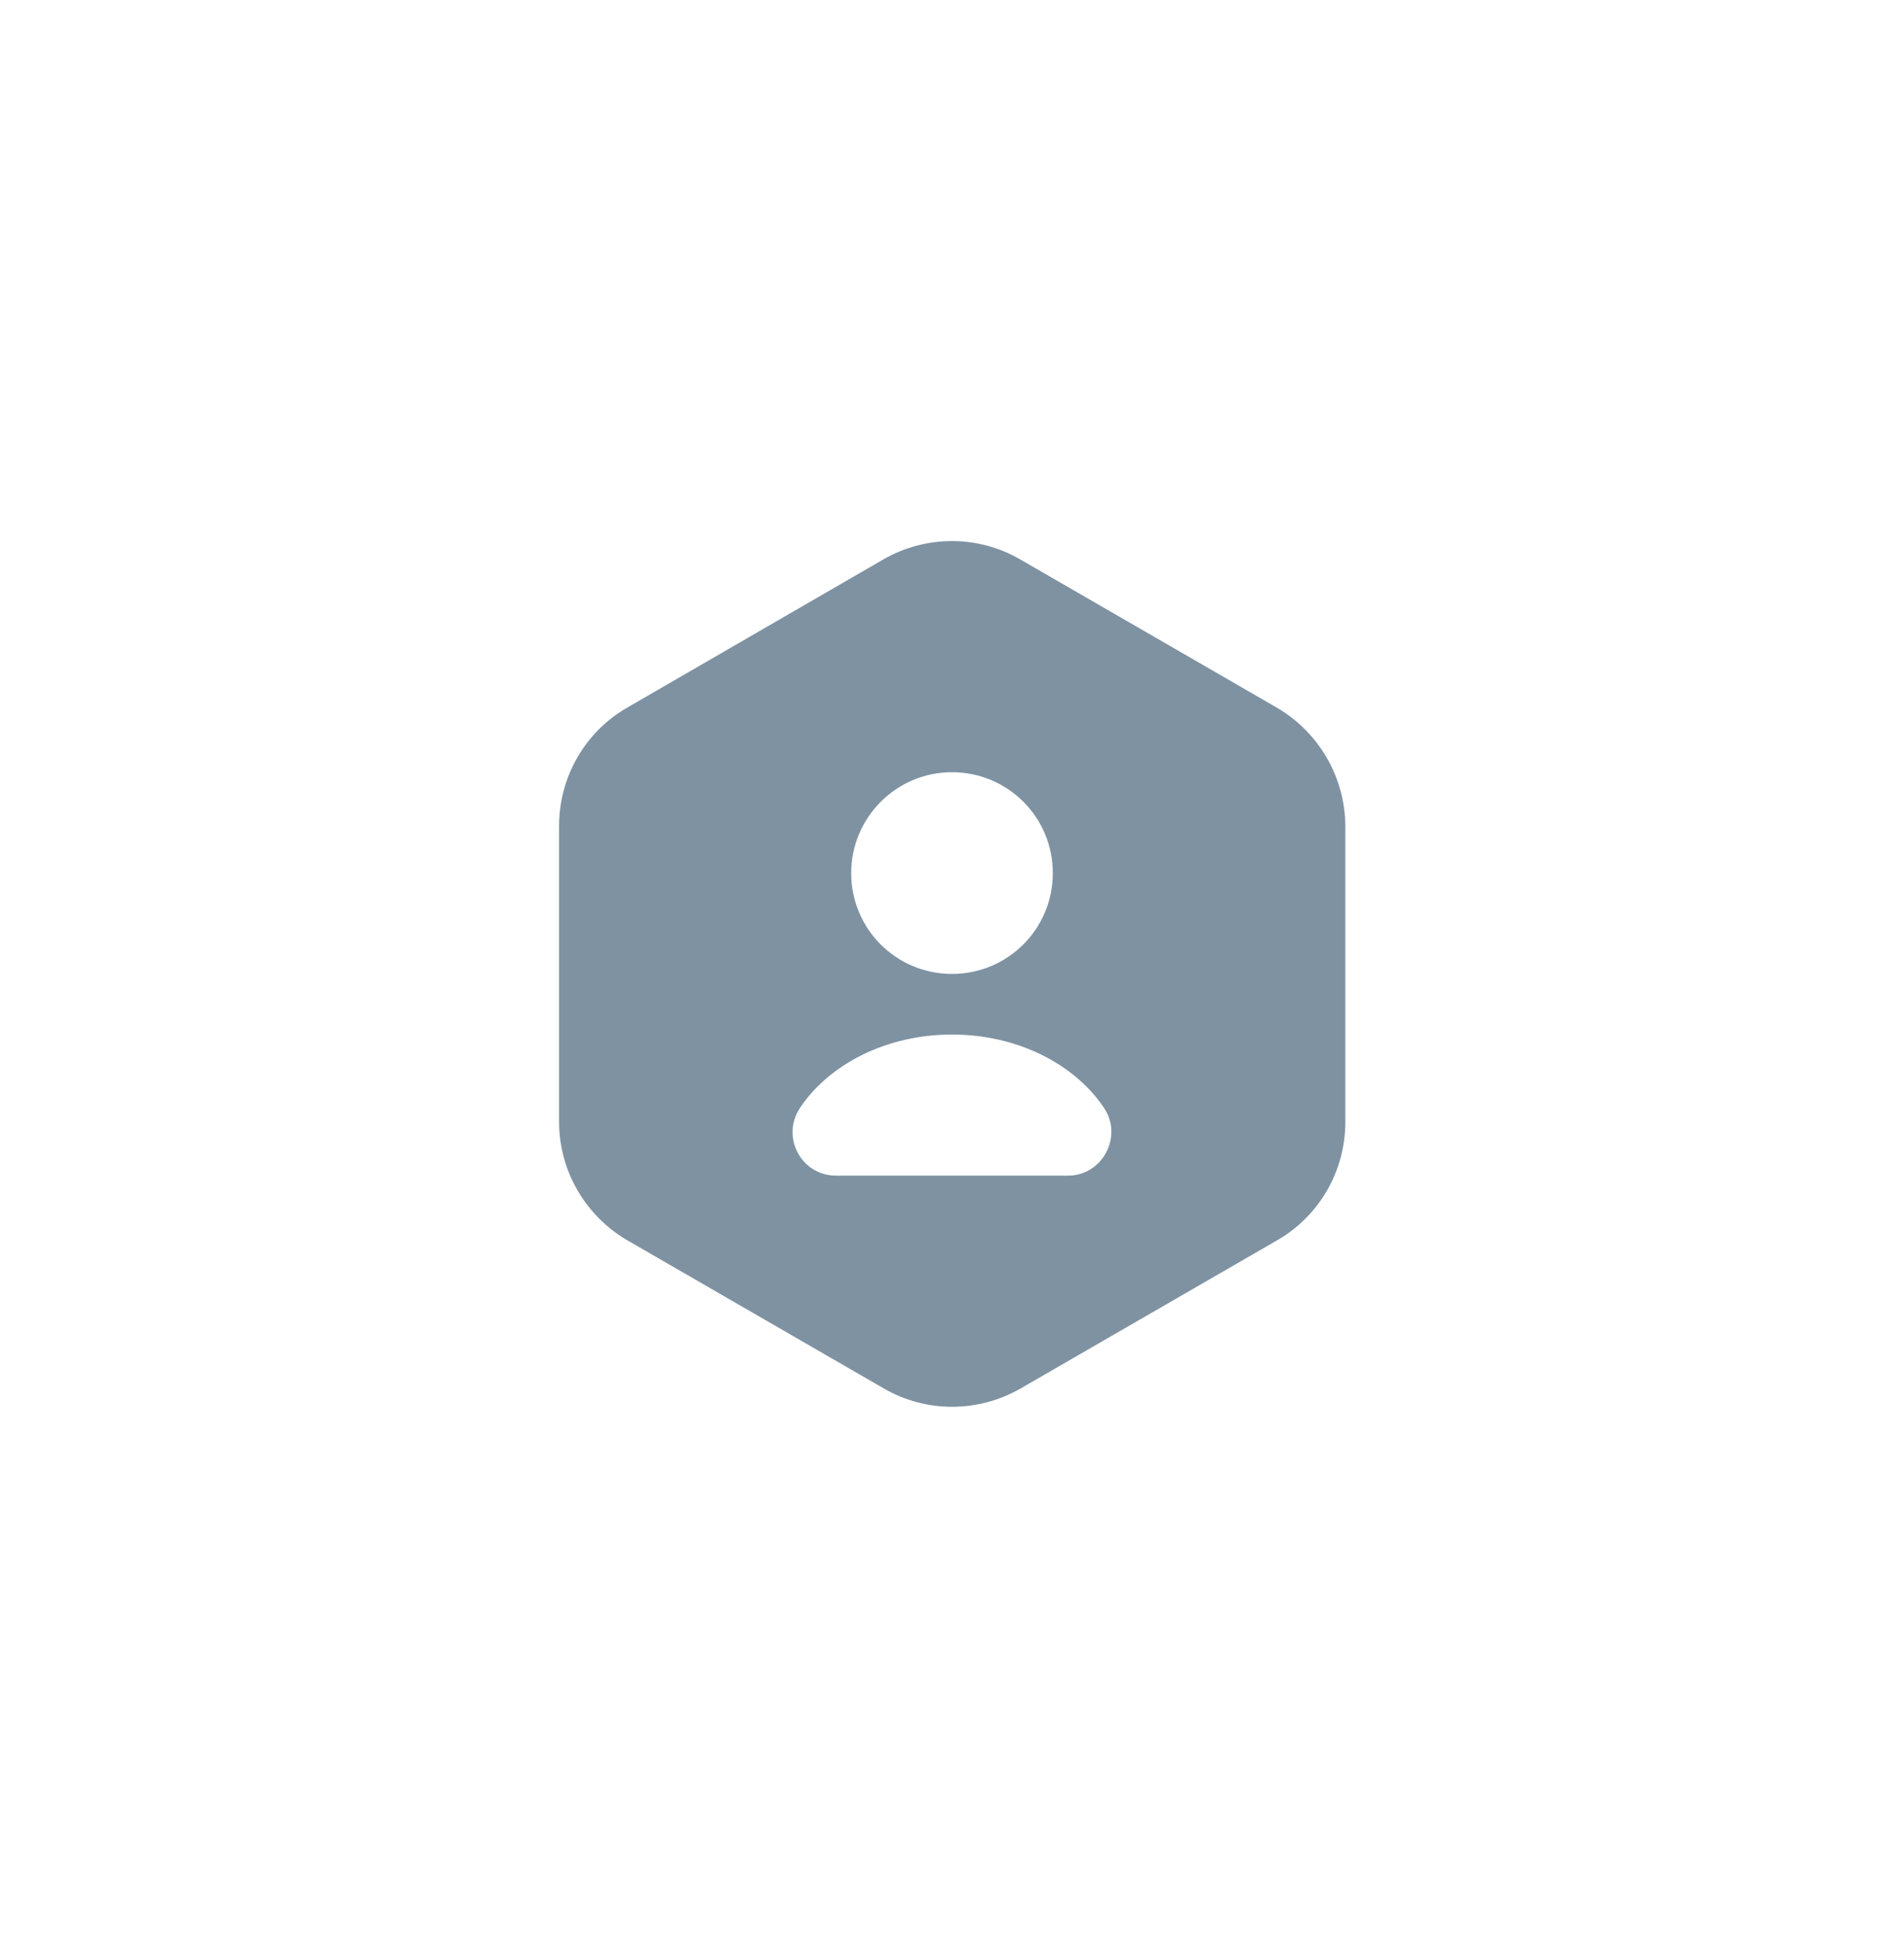 <svg width="44" height="45" viewBox="0 0 44 45" fill="none" xmlns="http://www.w3.org/2000/svg">
<path d="M29.51 16.35L23.57 12.92C22.6 12.36 21.4 12.36 20.42 12.92L14.49 16.35C13.52 16.91 12.92 17.95 12.92 19.08V25.92C12.92 27.04 13.52 28.08 14.49 28.65L20.43 32.08C21.4 32.64 22.6 32.64 23.58 32.08L29.52 28.65C30.49 28.09 31.09 27.05 31.09 25.92V19.08C31.08 17.95 30.48 16.92 29.51 16.35ZM22 17.84C23.29 17.84 24.33 18.88 24.33 20.17C24.33 21.46 23.29 22.5 22 22.5C20.71 22.5 19.67 21.46 19.67 20.17C19.67 18.89 20.71 17.84 22 17.84ZM24.68 27.16H19.32C18.51 27.16 18.04 26.26 18.49 25.59C19.17 24.58 20.49 23.9 22 23.9C23.51 23.9 24.83 24.58 25.51 25.59C25.96 26.25 25.48 27.16 24.68 27.16Z" fill="#7E92A2"/>
</svg>
